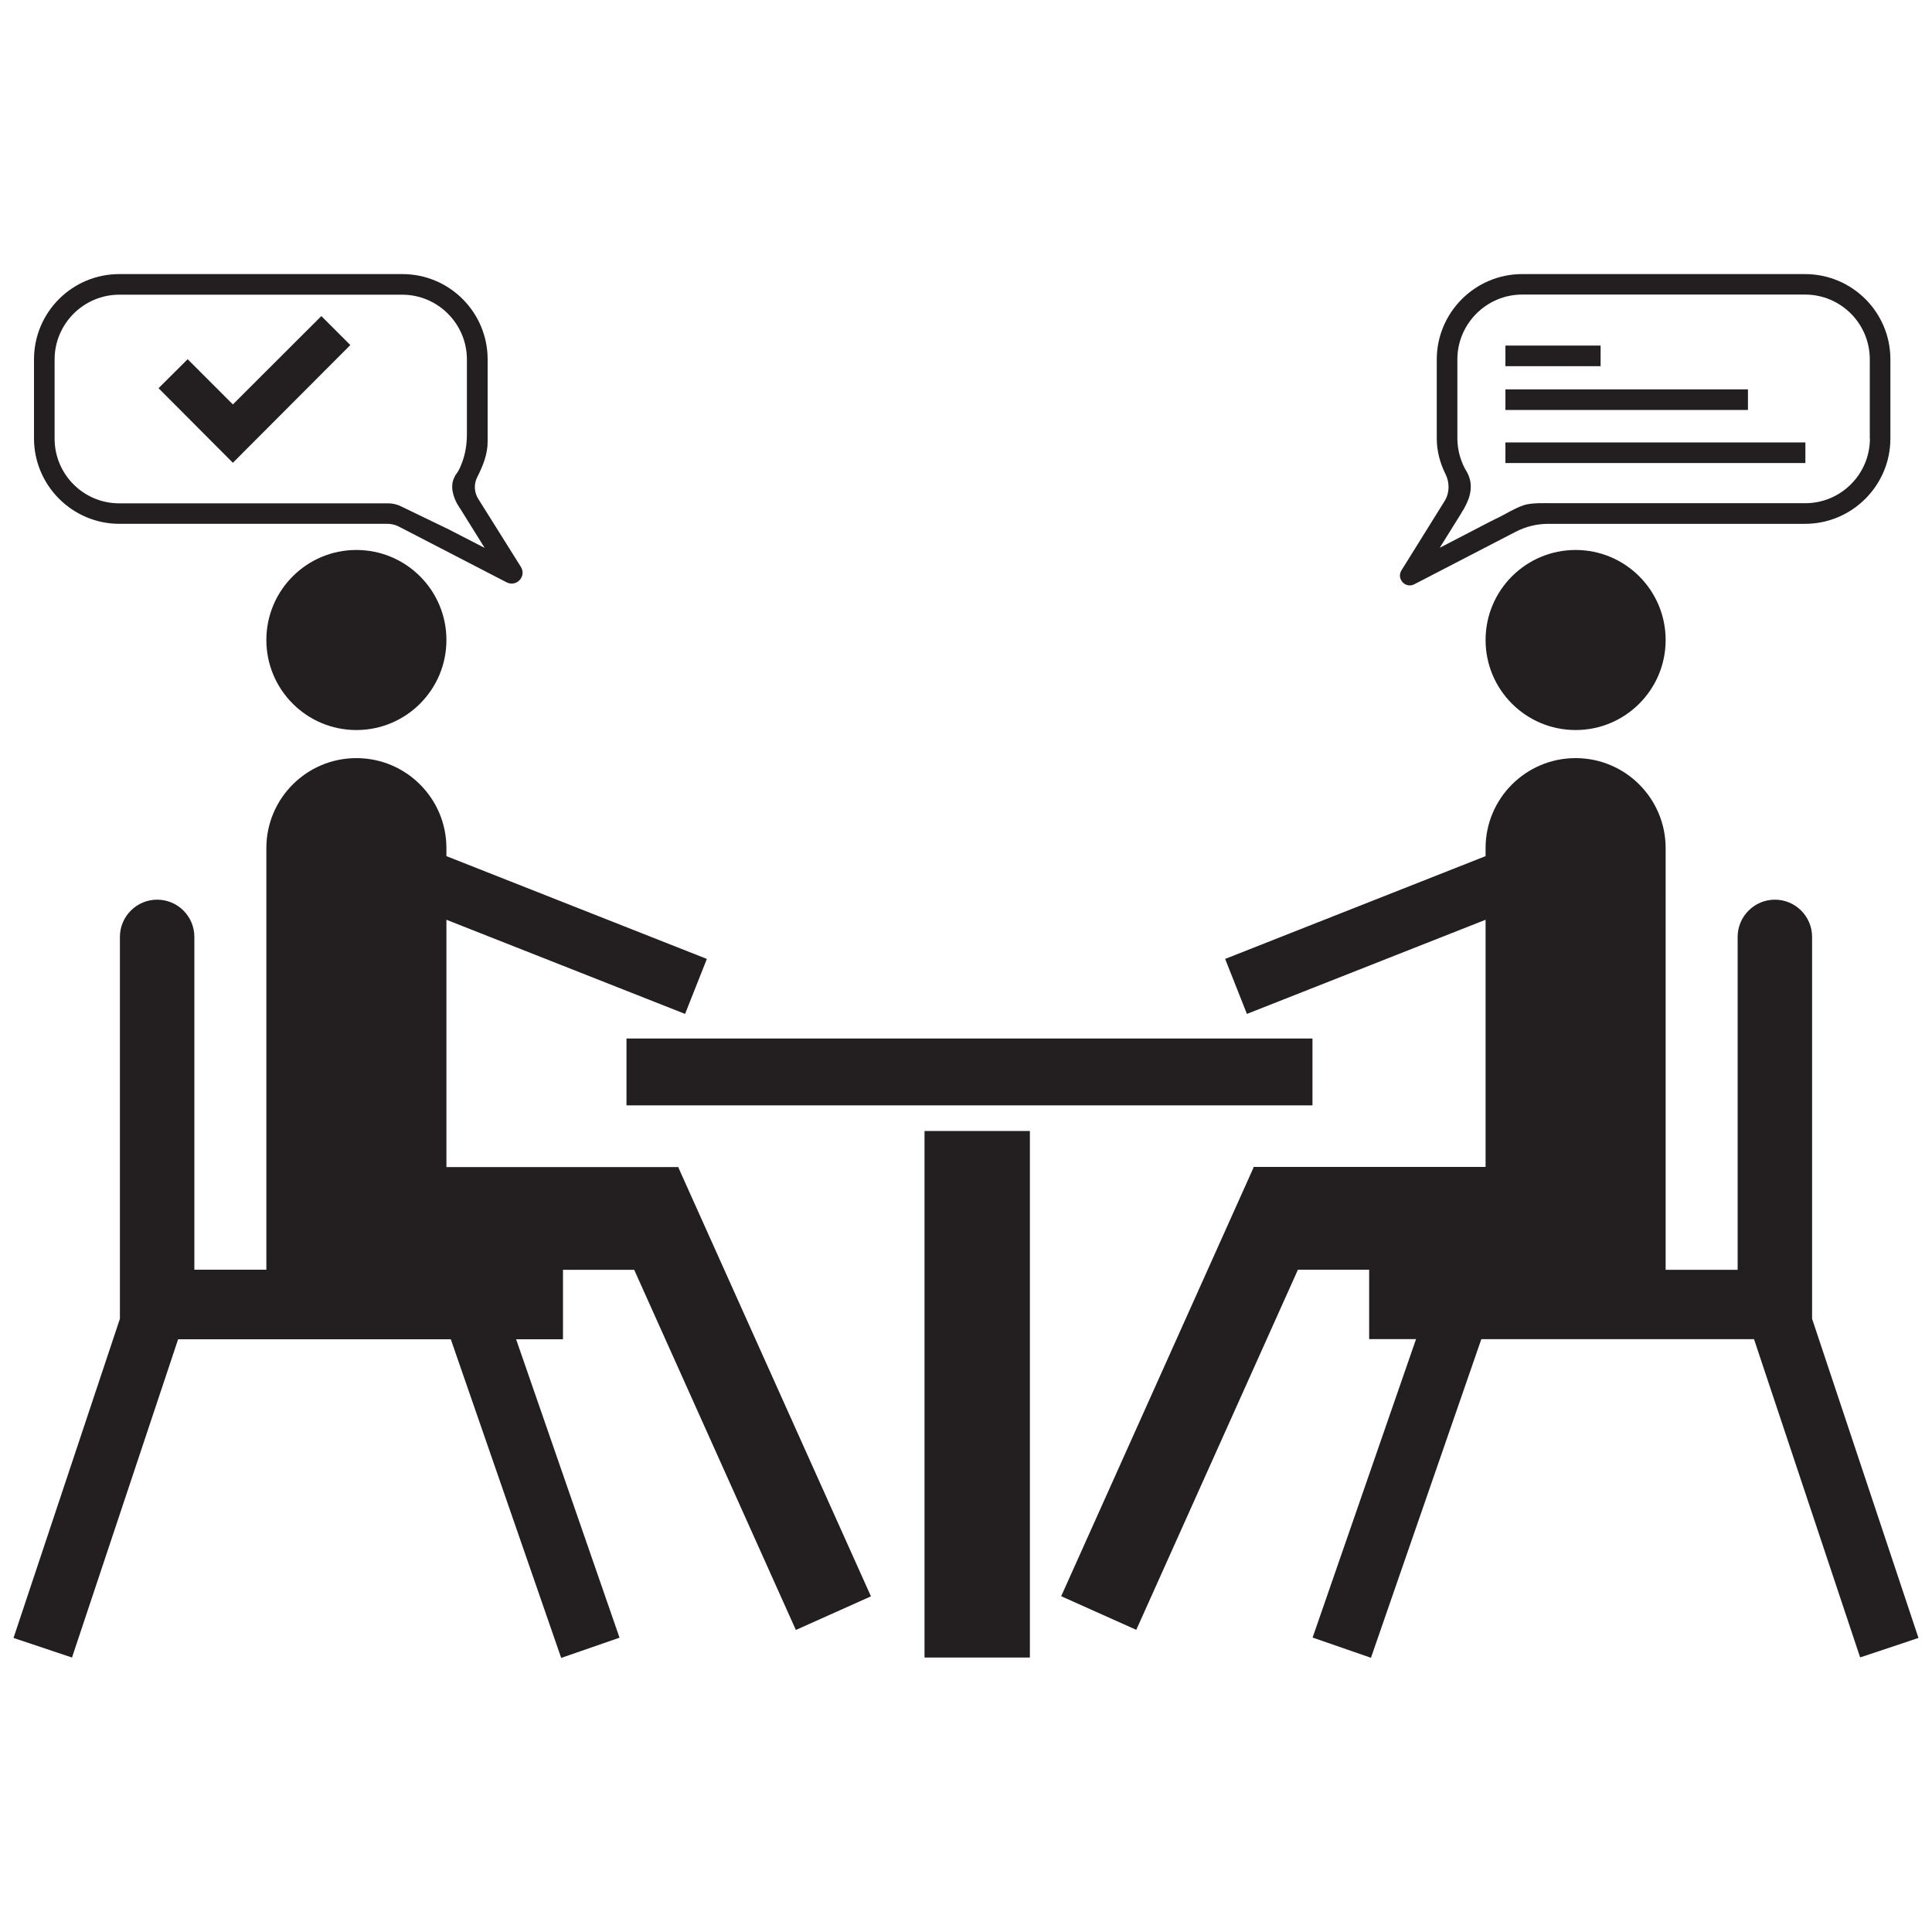 <?xml version="1.0" encoding="utf-8"?>
<!-- Generator: Adobe Illustrator 24.1.0, SVG Export Plug-In . SVG Version: 6.00 Build 0)  -->
<svg version="1.1" id="Layer_1" xmlns="http://www.w3.org/2000/svg" xmlns:xlink="http://www.w3.org/1999/xlink" x="0px" y="0px"
	 viewBox="0 0 150 150" style="enable-background:new 0 0 150 150;" xml:space="preserve">
<style type="text/css">
	.st0{fill:#231F20;}
</style>
<g id="XMLID_188_">
	<path id="XMLID_189_" class="st0" d="M20.68,49.69c0,3.86,3.13,6.99,6.99,6.99c3.86,0,6.99-3.13,6.99-6.99
		c0-3.86-3.13-6.99-6.99-6.99C23.81,42.7,20.68,45.83,20.68,49.69z"/>
	<path id="XMLID_1500_" class="st0" d="M52.68,90.61H34.66V71.41l18.53,7.31l1.69-4.27l-20.22-7.98v-0.62
		c0-3.86-3.13-6.99-6.99-6.99h0c-3.86,0-6.99,3.13-6.99,6.99v24.75v7.98h-5.59V72.74c0-1.6-1.3-2.89-2.89-2.89s-2.89,1.3-2.89,2.89
		v25.85v3.8l-8.26,24.78l4.54,1.52l8.24-24.71h1.27H35l8.57,24.74l4.53-1.57l-8.03-23.17h3.64v-5.39h5.53l12.55,27.96l5.83-2.61
		L52.68,90.67V90.61z"/>
	<path id="XMLID_1501_" class="st0" d="M148.95,127.17l-8.26-24.78v-3.8V72.74c0-1.6-1.3-2.89-2.89-2.89s-2.89,1.3-2.89,2.89v25.85
		h-5.59v-7.98V65.85c0-3.86-3.13-6.99-6.99-6.99c-3.86,0-6.99,3.13-6.99,6.99v0.62l-20.22,7.98l1.69,4.27l18.53-7.31v19.19H97.32
		v0.06l-14.93,33.27l5.83,2.61l12.55-27.96h5.53v5.39h3.64l-8.03,23.17l4.53,1.57l8.57-24.74h19.9h1.27l8.24,24.71L148.95,127.17z"
		/>
	<path id="XMLID_1502_" class="st0" d="M115.34,49.69c0,3.86,3.13,6.99,6.99,6.99c3.86,0,6.99-3.13,6.99-6.99
		c0-3.86-3.13-6.99-6.99-6.99C118.47,42.7,115.34,45.83,115.34,49.69z"/>
	<rect id="XMLID_1503_" x="48.64" y="80.63" class="st0" width="53.26" height="5.19"/>
	<rect id="XMLID_1504_" x="71.78" y="87.81" class="st0" width="8.18" height="40.88"/>
	<path id="XMLID_1508_" class="st0" d="M140.14,21.28h-21.96c-3.65,0-6.63,2.98-6.63,6.63v6.13c0,0.97,0.25,1.91,0.68,2.77
		c0.33,0.67,0.32,1.46-0.07,2.09l-3.35,5.38c-0.41,0.66,0.31,1.44,1,1.08l7.88-4.08c0.78-0.4,1.64-0.61,2.51-0.61h19.94
		c3.66,0,6.63-2.98,6.63-6.63V27.9C146.77,24.25,143.81,21.28,140.14,21.28z M145.18,34.04c0,2.78-2.25,5.03-5.03,5.03h-19.59
		c-0.67,0-1.61-0.05-2.25,0.15c-0.75,0.25-1.51,0.76-2.24,1.09c-0.1,0.06-0.2,0.1-0.29,0.15h-0.01l-3.99,2.07l1.64-2.63
		c0,0,0.01-0.01,0.02-0.04l0.15-0.25c0.02-0.02,0.04-0.04,0.04-0.06c0.29-0.52,0.92-1.64,0.29-2.85c-0.5-0.8-0.77-1.72-0.77-2.67
		v-6.13c0-2.77,2.27-5.03,5.03-5.03h21.96c2.78,0,5.03,2.25,5.03,5.03V34.04z"/>
	<rect id="XMLID_1510_" x="116.88" y="26.83" class="st0" width="7.39" height="1.6"/>
	<rect id="XMLID_1511_" x="116.88" y="30.23" class="st0" width="18.83" height="1.6"/>
	<rect id="XMLID_1512_" x="116.88" y="34.35" class="st0" width="23.29" height="1.6"/>
	<path id="XMLID_1515_" class="st0" d="M37.13,38.73c-0.32-0.51-0.35-1.15-0.08-1.68c0.44-0.87,0.81-1.77,0.81-2.75l0-6.4
		c0-3.65-2.96-6.62-6.62-6.62H9.26c-3.65,0-6.62,2.96-6.62,6.62v6.14c0,3.65,2.98,6.63,6.63,6.63h20.81c0.3,0,0.61,0.07,0.88,0.21
		l8.37,4.33c0.77,0.4,1.57-0.47,1.11-1.2L37.13,38.73z M34.65,41.01l-3.5-1.69c-0.31-0.16-0.66-0.24-1.01-0.24H9.26
		c-2.77,0-5.02-2.25-5.02-5.02V27.9c0-2.76,2.26-5.02,5.02-5.02h21.97c2.76,0,5.02,2.26,5.02,5.02l0,5.82
		c0,0.83-0.14,1.65-0.46,2.41c-0.27,0.66-0.44,0.7-0.47,0.85c-0.44,0.75-0.1,1.63,0.17,2.13c0.14,0.25,0.26,0.41,0.26,0.41
		l1.88,3.02l-2.97-1.53H34.65z"/>
	<polygon class="st0" points="27.2,26.79 18.08,35.93 12.31,30.14 14.57,27.89 18.08,31.4 24.95,24.54 	"/>
</g>
</svg>
